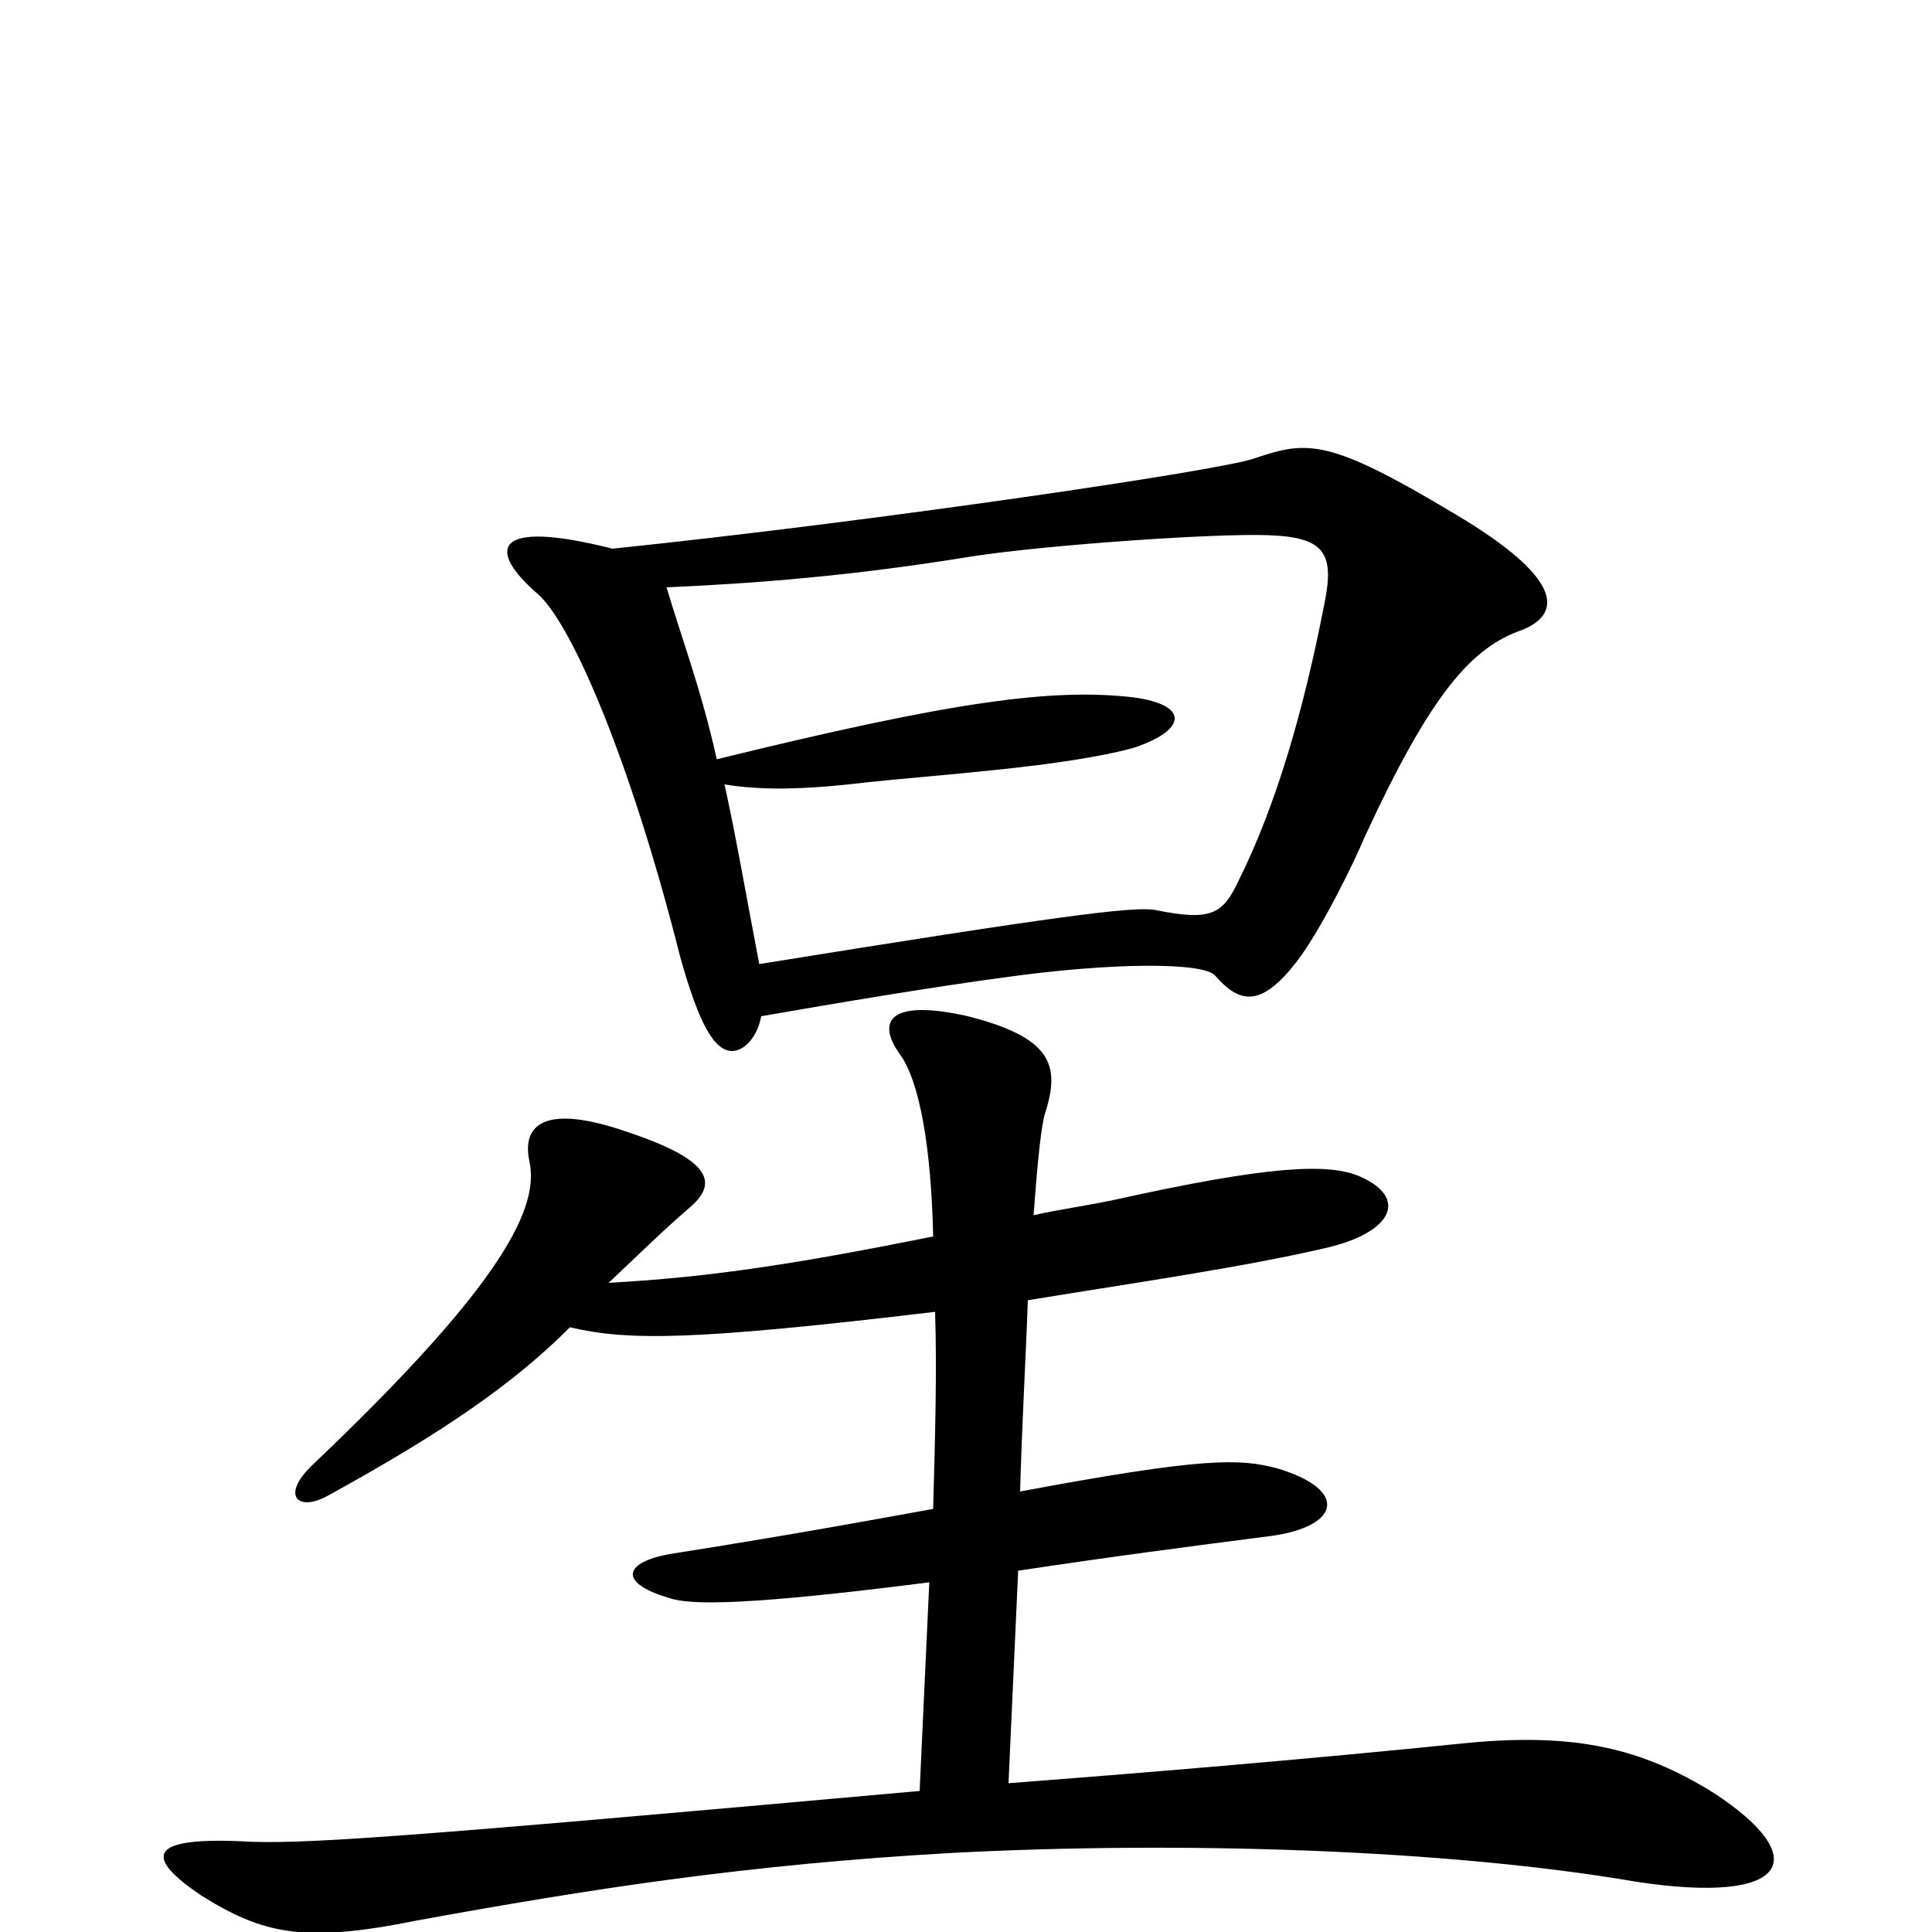 <svg xmlns="http://www.w3.org/2000/svg" viewBox="0 -1000 1000 1000">
	<path fill="#000000" d="M788 -674C810 -683 807 -702 753 -734C688 -773 677 -772 650 -763C636 -757 452 -730 317 -716C254 -732 252 -715 279 -692C297 -675 327 -604 352 -505C362 -469 370 -456 379 -456C385 -456 392 -463 394 -474C434 -481 482 -489 519 -494C576 -502 623 -502 629 -495C642 -480 653 -479 671 -502C684 -519 701 -554 706 -566C741 -642 762 -665 788 -674ZM887 -72C850 -95 816 -103 761 -98C673 -89 587 -82 522 -77L527 -187C573 -194 619 -200 658 -205C694 -210 698 -229 661 -240C642 -245 624 -246 528 -228C529 -264 531 -298 532 -327C587 -336 643 -344 686 -354C721 -362 729 -380 704 -391C688 -398 658 -397 577 -379C563 -376 548 -374 535 -371C537 -399 539 -418 541 -424C549 -449 544 -463 501 -474C461 -483 453 -472 466 -454C476 -440 482 -406 483 -360C413 -346 369 -339 315 -336C332 -352 342 -362 357 -375C371 -387 370 -399 325 -414C282 -429 270 -418 274 -399C279 -376 263 -338 162 -242C145 -226 154 -217 170 -226C230 -259 266 -284 295 -313C325 -306 358 -306 484 -321C485 -290 484 -256 483 -219C423 -208 381 -201 349 -196C323 -192 319 -181 346 -173C357 -169 387 -169 481 -181L476 -73C208 -49 155 -45 124 -47C75 -49 76 -38 104 -19C136 1 157 6 216 -6C304 -22 386 -35 494 -41C610 -47 748 -43 847 -26C926 -14 939 -38 887 -72ZM685 -685C675 -634 661 -584 641 -544C633 -527 627 -523 598 -529C587 -531 548 -526 393 -501C387 -532 381 -567 375 -594C393 -591 415 -591 448 -595C485 -599 551 -603 587 -613C614 -622 616 -635 587 -639C545 -644 493 -637 371 -607C363 -643 353 -669 345 -696C391 -698 442 -702 503 -712C542 -718 629 -724 656 -723C687 -722 691 -713 685 -685Z"/>
</svg>